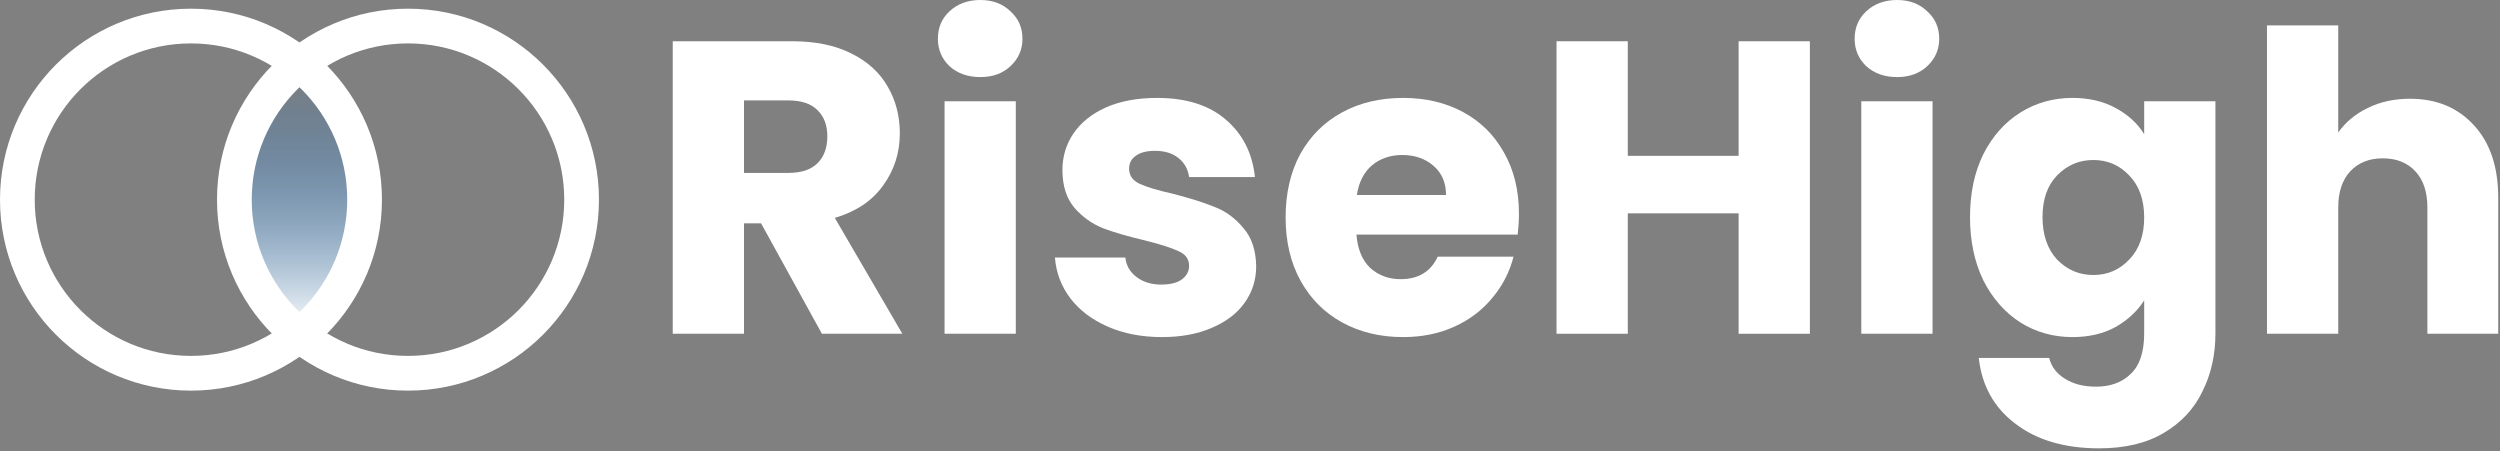 <svg width="576" height="104" viewBox="0 0 576 104" fill="none" xmlns="http://www.w3.org/2000/svg">
<rect x="0" y="0" width="576" height="104" fill="#808080" stroke="none"/>
<path d="M189.368 76.896L175.352 51.456H171.416V76.896H155V9.504H182.552C187.864 9.504 192.376 10.432 196.088 12.288C199.864 14.144 202.68 16.704 204.536 19.968C206.392 23.168 207.32 26.752 207.32 30.72C207.32 35.2 206.04 39.2 203.48 42.72C200.984 46.24 197.272 48.736 192.344 50.208L207.896 76.896H189.368ZM171.416 39.84H181.592C184.6 39.84 186.84 39.104 188.312 37.632C189.848 36.16 190.616 34.08 190.616 31.392C190.616 28.832 189.848 26.816 188.312 25.344C186.84 23.872 184.6 23.136 181.592 23.136H171.416V39.84Z" fill="white"/>
<path d="M225.881 17.76C223.001 17.76 220.633 16.928 218.777 15.264C216.985 13.536 216.089 11.424 216.089 8.928C216.089 6.368 216.985 4.256 218.777 2.592C220.633 0.864 223.001 0 225.881 0C228.697 0 231.001 0.864 232.793 2.592C234.649 4.256 235.577 6.368 235.577 8.928C235.577 11.424 234.649 13.536 232.793 15.264C231.001 16.928 228.697 17.76 225.881 17.76ZM234.041 23.328V76.896H217.625V23.328H234.041Z" fill="white"/>
<path d="M267.729 77.664C263.058 77.664 258.898 76.864 255.25 75.264C251.602 73.664 248.721 71.488 246.609 68.736C244.497 65.92 243.313 62.784 243.058 59.328H259.282C259.474 61.184 260.338 62.688 261.874 63.84C263.41 64.992 265.298 65.568 267.537 65.568C269.585 65.568 271.154 65.184 272.242 64.416C273.394 63.584 273.969 62.528 273.969 61.248C273.969 59.712 273.17 58.592 271.57 57.888C269.97 57.12 267.378 56.288 263.794 55.392C259.954 54.496 256.753 53.568 254.193 52.608C251.633 51.584 249.426 50.016 247.57 47.904C245.714 45.728 244.785 42.816 244.785 39.168C244.785 36.096 245.618 33.312 247.282 30.816C249.009 28.256 251.506 26.24 254.77 24.768C258.098 23.296 262.034 22.56 266.577 22.56C273.298 22.56 278.577 24.224 282.418 27.552C286.322 30.88 288.561 35.296 289.137 40.8H273.969C273.714 38.944 272.882 37.472 271.474 36.384C270.13 35.296 268.338 34.752 266.098 34.752C264.178 34.752 262.706 35.136 261.682 35.904C260.658 36.608 260.146 37.6 260.146 38.88C260.146 40.416 260.946 41.568 262.546 42.336C264.21 43.104 266.77 43.872 270.226 44.64C274.193 45.664 277.425 46.688 279.922 47.712C282.418 48.672 284.594 50.272 286.45 52.512C288.37 54.688 289.362 57.632 289.426 61.344C289.426 64.48 288.53 67.296 286.738 69.792C285.01 72.224 282.482 74.144 279.154 75.552C275.89 76.96 272.081 77.664 267.729 77.664Z" fill="white"/>
<path d="M349.965 49.248C349.965 50.784 349.869 52.384 349.677 54.048H312.525C312.781 57.376 313.837 59.936 315.693 61.728C317.613 63.456 319.949 64.32 322.701 64.32C326.797 64.32 329.645 62.592 331.245 59.136H348.717C347.821 62.656 346.189 65.824 343.821 68.64C341.517 71.456 338.605 73.664 335.085 75.264C331.565 76.864 327.629 77.664 323.277 77.664C318.029 77.664 313.357 76.544 309.261 74.304C305.165 72.064 301.965 68.864 299.661 64.704C297.357 60.544 296.205 55.68 296.205 50.112C296.205 44.544 297.325 39.68 299.565 35.52C301.869 31.36 305.069 28.16 309.165 25.92C313.261 23.68 317.965 22.56 323.277 22.56C328.461 22.56 333.069 23.648 337.101 25.824C341.133 28 344.269 31.104 346.509 35.136C348.813 39.168 349.965 43.872 349.965 49.248ZM333.165 44.928C333.165 42.112 332.205 39.872 330.285 38.208C328.365 36.544 325.965 35.712 323.085 35.712C320.333 35.712 317.997 36.512 316.077 38.112C314.221 39.712 313.069 41.984 312.621 44.928H333.165Z" fill="white"/>
<path d="M416.993 9.504V76.896H400.577V49.152H375.041V76.896H358.625V9.504H375.041V35.904H400.577V9.504H416.993Z" fill="white"/>
<path d="M437.1 17.76C434.22 17.76 431.852 16.928 429.996 15.264C428.204 13.536 427.308 11.424 427.308 8.928C427.308 6.368 428.204 4.256 429.996 2.592C431.852 0.864 434.22 0 437.1 0C439.916 0 442.22 0.864 444.012 2.592C445.868 4.256 446.796 6.368 446.796 8.928C446.796 11.424 445.868 13.536 444.012 15.264C442.22 16.928 439.916 17.76 437.1 17.76ZM445.26 23.328V76.896H428.844V23.328H445.26Z" fill="white"/>
<path d="M477.508 22.56C481.284 22.56 484.58 23.328 487.396 24.864C490.276 26.4 492.484 28.416 494.02 30.912V23.328H510.436V76.8C510.436 81.728 509.444 86.176 507.46 90.144C505.54 94.176 502.564 97.376 498.532 99.744C494.564 102.112 489.604 103.296 483.652 103.296C475.716 103.296 469.284 101.408 464.356 97.632C459.428 93.92 456.612 88.864 455.908 82.464H472.132C472.644 84.512 473.86 86.112 475.78 87.264C477.7 88.48 480.068 89.088 482.884 89.088C486.276 89.088 488.964 88.096 490.948 86.112C492.996 84.192 494.02 81.088 494.02 76.8V69.216C492.42 71.712 490.212 73.76 487.396 75.36C484.58 76.896 481.284 77.664 477.508 77.664C473.092 77.664 469.092 76.544 465.508 74.304C461.924 72 459.076 68.768 456.964 64.608C454.916 60.384 453.892 55.52 453.892 50.016C453.892 44.512 454.916 39.68 456.964 35.52C459.076 31.36 461.924 28.16 465.508 25.92C469.092 23.68 473.092 22.56 477.508 22.56ZM494.02 50.112C494.02 46.016 492.868 42.784 490.564 40.416C488.324 38.048 485.572 36.864 482.308 36.864C479.044 36.864 476.26 38.048 473.956 40.416C471.716 42.72 470.596 45.92 470.596 50.016C470.596 54.112 471.716 57.376 473.956 59.808C476.26 62.176 479.044 63.36 482.308 63.36C485.572 63.36 488.324 62.176 490.564 59.808C492.868 57.44 494.02 54.208 494.02 50.112Z" fill="white"/>
<path d="M555.241 22.752C561.385 22.752 566.312 24.8 570.025 28.896C573.737 32.928 575.592 38.496 575.592 45.6V76.896H559.272V47.808C559.272 44.224 558.344 41.44 556.488 39.456C554.633 37.472 552.136 36.48 549 36.48C545.865 36.48 543.368 37.472 541.513 39.456C539.657 41.44 538.729 44.224 538.729 47.808V76.896H522.312V5.856H538.729V30.528C540.393 28.16 542.664 26.272 545.544 24.864C548.424 23.456 551.656 22.752 555.241 22.752Z" fill="white"/>
<path d="M61.5 68.5L55 53L53.5 45.5L56.5 33L61.5 23L70 15.5L77.5 24L83 38.5L84 54.5L76 70L68.5 76.5L61.5 68.5Z" fill="url(#paint0_linear_1904_3422)" stroke="black"/>
<circle cx="94" cy="46" r="40" stroke="white" stroke-width="8"/>
<circle cx="44" cy="46" r="40" stroke="white" stroke-width="8"/>
<defs>
<linearGradient id="paint0_linear_1904_3422" x1="68.75" y1="15.5" x2="68.75" y2="76.5" gradientUnits="userSpaceOnUse">
<stop stop-color="#006ACC" stop-opacity="0"/>
<stop offset="1" stop-color="white"/>
</linearGradient>
</defs>
</svg>
